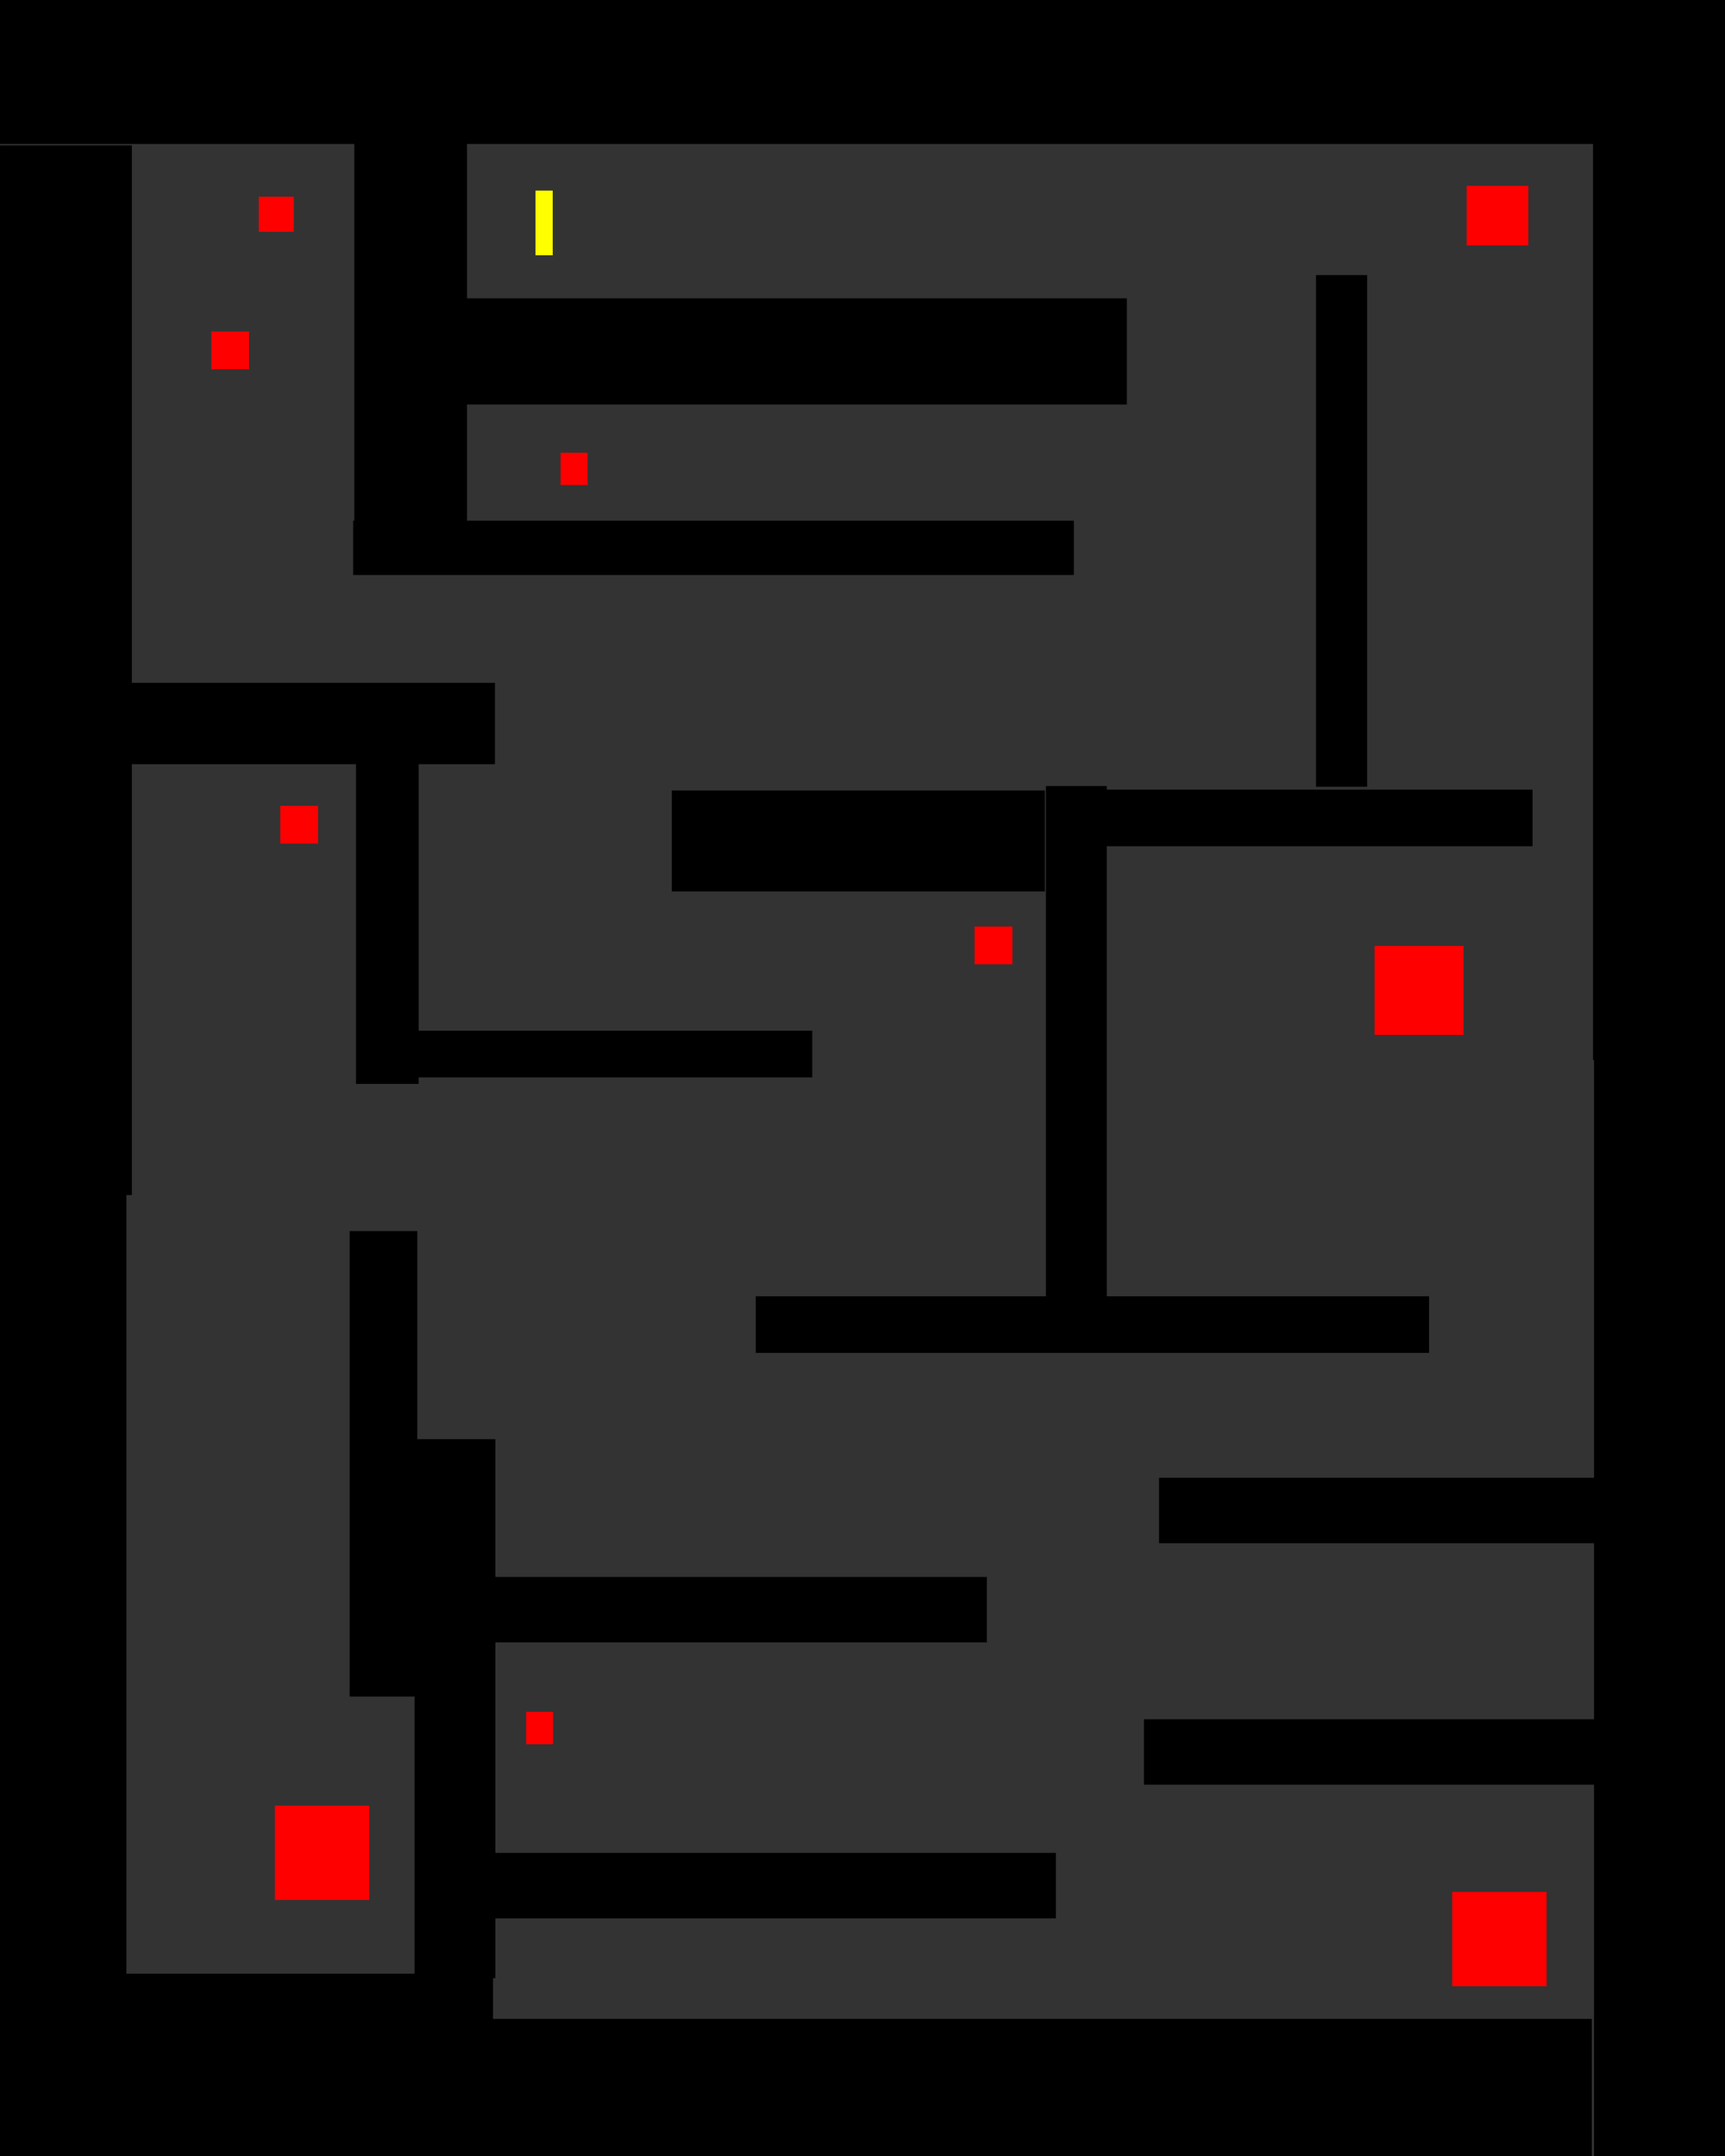 <?xml version="1.0" encoding="UTF-8" standalone="no"?>
<!-- Created with Inkscape (http://www.inkscape.org/) -->

<svg
   xmlns:dc="http://purl.org/dc/elements/1.1/"
   xmlns:cc="http://creativecommons.org/ns#"
   xmlns:rdf="http://www.w3.org/1999/02/22-rdf-syntax-ns#"
   xmlns:svg="http://www.w3.org/2000/svg"
   xmlns="http://www.w3.org/2000/svg"
   xmlns:sodipodi="http://sodipodi.sourceforge.net/DTD/sodipodi-0.dtd"
   xmlns:inkscape="http://www.inkscape.org/namespaces/inkscape"
   width="4000"
   height="5000"
   id="svg3153"
   version="1.1"
   inkscape:version="0.48.4 r9939"
   sodipodi:docname="Level5.svg">
  <rect width="100%" height="100%" fill="#333333" stroke="none"/>
  <defs
     id="defs3155" />
  <sodipodi:namedview
     id="base"
     pagecolor="#ffffff"
     bordercolor="#666666"
     borderopacity="1.0"
     inkscape:pageopacity="0.0"
     inkscape:pageshadow="2"
     inkscape:zoom="0.1"
     inkscape:cx="2682.6513"
     inkscape:cy="2500"
     inkscape:document-units="px"
     showgrid="false"
     inkscape:window-width="1366"
     inkscape:window-height="716"
     inkscape:window-x="0"
     inkscape:window-y="0"
     inkscape:window-maximized="1"
     inkscape:current-layer="svg3153" />
  <g
     id="g3094">
    <rect
       inkscape:transform-center-y="1440"
       inkscape:transform-center-x="-2135"
       inkscape:label="#rect3218"
       y="442.034"
       x="1241.666"
       height="149.962"
       width="39.975"
       id="player"
       style="fill:#ffff00;fill-opacity:1;fill-rule:evenodd;stroke:#000000;stroke-width:0.021;stroke-linejoin:round;stroke-miterlimit:4;stroke-opacity:1;stroke-dasharray:none;stroke-dashoffset:0" />
    <rect
       y="2855.035"
       x="810.859"
       height="1079.483"
       width="156.699"
       id="rect3186"
       style="fill:#000000;fill-opacity:1;fill-rule:evenodd;stroke:#000000;stroke-width:0.1;stroke-linejoin:round;stroke-miterlimit:4;stroke-opacity:1;stroke-dasharray:none;stroke-dashoffset:0" />
    <rect
       style="fill:#000000;fill-opacity:1;fill-rule:evenodd;stroke:#000000;stroke-width:0.079;stroke-linejoin:round;stroke-miterlimit:4;stroke-opacity:1;stroke-dasharray:none;stroke-dashoffset:0"
       id="rect3102"
       width="1155.775"
       height="151.721"
       x="1132.607"
       y="3657.108" />
    <rect
       y="431.25"
       x="3401.25"
       height="137.5"
       width="142.5"
       id="rect3138"
       style="fill:#ff0000" />
    <g
       inkscape:label="#g3071"
       id="blocks">
      <rect
         style="fill:#000000;fill-opacity:1;fill-rule:evenodd;stroke:#000000;stroke-width:0.084;stroke-linejoin:round;stroke-miterlimit:4;stroke-opacity:1;stroke-dasharray:none;stroke-dashoffset:0"
         id="rect3160"
         width="883.616"
         height="452.702"
         x="259.632"
         y="4577.305" />
      <rect
         style="fill:#000000;fill-opacity:1;fill-rule:evenodd;stroke:#000000;stroke-width:0.111;stroke-linejoin:round;stroke-miterlimit:4;stroke-opacity:1;stroke-dasharray:none;stroke-dashoffset:0"
         id="rect3162"
         width="303.032"
         height="2331.175"
         x="-9.995"
         y="2702.47" />
      <rect
         style="fill:#000000;fill-opacity:1;fill-rule:evenodd;stroke:#000000;stroke-width:0.089;stroke-linejoin:round;stroke-miterlimit:4;stroke-opacity:1;stroke-dasharray:none;stroke-dashoffset:0"
         id="rect3164"
         width="305.647"
         height="2434.254"
         x="-0.008"
         y="337.143" />
      <rect
         style="fill:#000000;fill-opacity:1;fill-rule:evenodd;stroke:#000000;stroke-width:0.1;stroke-linejoin:round;stroke-miterlimit:4;stroke-opacity:1;stroke-dasharray:none;stroke-dashoffset:0"
         id="rect3166"
         width="4039.354"
         height="383.042"
         x="0"
         y="-49.193" />
      <rect
         style="fill:#000000;fill-opacity:1;fill-rule:evenodd;stroke:#000000;stroke-width:0.109;stroke-linejoin:round;stroke-miterlimit:4;stroke-opacity:1;stroke-dasharray:none;stroke-dashoffset:0"
         id="rect3168"
         width="327.855"
         height="2176.354"
         x="3694.084"
         y="281.627" />
      <rect
         style="fill:#000000;fill-opacity:1;fill-rule:evenodd;stroke:#000000;stroke-width:0.095;stroke-linejoin:round;stroke-miterlimit:4;stroke-opacity:1;stroke-dasharray:none;stroke-dashoffset:0"
         id="rect3170"
         width="343.05"
         height="2681.301"
         x="3696.308"
         y="2318.702" />
      <rect
         style="fill:#000000;fill-opacity:1;fill-rule:evenodd;stroke:#000000;stroke-width:0.061;stroke-linejoin:round;stroke-miterlimit:4;stroke-opacity:1;stroke-dasharray:none;stroke-dashoffset:0"
         id="rect3172"
         width="2592.046"
         height="335.426"
         x="1099.108"
         y="4682.012" />
      <rect
         style="fill:#000000;fill-opacity:1;fill-rule:evenodd;stroke:#000000;stroke-width:0.054;stroke-linejoin:round;stroke-miterlimit:4;stroke-opacity:1;stroke-dasharray:none;stroke-dashoffset:0"
         id="rect3174"
         width="879.833"
         height="188.626"
         x="267.932"
         y="1583.599" />
      <rect
         style="fill:#000000;fill-opacity:1;fill-rule:evenodd;stroke:#000000;stroke-width:0.054;stroke-linejoin:round;stroke-miterlimit:4;stroke-opacity:1;stroke-dasharray:none;stroke-dashoffset:0"
         id="rect3176"
         width="118.615"
         height="1186.583"
         x="-3170.19"
         y="637.996"
         transform="scale(-1,1)" />
      <rect
         style="fill:#000000;fill-opacity:1;fill-rule:evenodd;stroke:#000000;stroke-width:0.095;stroke-linejoin:round;stroke-miterlimit:4;stroke-opacity:1;stroke-dasharray:none;stroke-dashoffset:0"
         id="rect3178"
         width="1555.117"
         height="245.996"
         x="1057.769"
         y="691.997" />
      <rect
         style="fill:#000000;fill-opacity:1;fill-rule:evenodd;stroke:#000000;stroke-width:0.079;stroke-linejoin:round;stroke-miterlimit:4;stroke-opacity:1;stroke-dasharray:none;stroke-dashoffset:0"
         id="rect3180"
         width="1671.231"
         height="126.009"
         x="818.88"
         y="1207.508" />
      <rect
         style="fill:#000000;fill-opacity:1;fill-rule:evenodd;stroke:#000000;stroke-width:0.068;stroke-linejoin:round;stroke-miterlimit:4;stroke-opacity:1;stroke-dasharray:none;stroke-dashoffset:0"
         id="rect3182"
         width="261.197"
         height="904.955"
         x="821.636"
         y="306.433" />
      <rect
         style="fill:#000000;fill-opacity:1;fill-rule:evenodd;stroke:#000000;stroke-width:0.074;stroke-linejoin:round;stroke-miterlimit:4;stroke-opacity:1;stroke-dasharray:none;stroke-dashoffset:0"
         id="rect3184"
         width="1015.786"
         height="151.726"
         x="2687.602"
         y="3427.106" />
      <rect
         style="fill:#000000"
         id="rect3016"
         width="187.5"
         height="1250"
         x="961.25"
         y="3337.5" />
      <rect
         style="fill:#000000"
         id="rect3018"
         width="996.25"
         height="131.25"
         x="2557.5"
         y="1831.25" />
      <rect
         y="1822.998"
         x="2425.269"
         height="1186.578"
         width="141.228"
         id="rect3092"
         style="fill:#000000;fill-opacity:1;fill-rule:evenodd;stroke:#000000;stroke-width:0.058;stroke-linejoin:round;stroke-miterlimit:4;stroke-opacity:1;stroke-dasharray:none;stroke-dashoffset:0" />
      <rect
         y="3006.25"
         x="1752.5"
         height="131.25"
         width="1561.25"
         id="rect3094"
         style="fill:#000000" />
      <rect
         y="1833.208"
         x="1557.867"
         height="234.214"
         width="865.039"
         id="rect3096"
         style="fill:#000000;fill-opacity:1;fill-rule:evenodd;stroke:#000000;stroke-width:0.069;stroke-linejoin:round;stroke-miterlimit:4;stroke-opacity:1;stroke-dasharray:none;stroke-dashoffset:0" />
      <rect
         y="2390.309"
         x="953.857"
         height="108.223"
         width="929.63"
         id="rect3098"
         style="fill:#000000;fill-opacity:1;fill-rule:evenodd;stroke:#000000;stroke-width:0.055;stroke-linejoin:round;stroke-miterlimit:4;stroke-opacity:1;stroke-dasharray:none;stroke-dashoffset:0" />
      <rect
         y="1736.417"
         x="825.39"
         height="777.225"
         width="145.292"
         id="rect3100"
         style="fill:#000000;fill-opacity:1;fill-rule:evenodd;stroke:#000000;stroke-width:0.047;stroke-linejoin:round;stroke-miterlimit:4;stroke-opacity:1;stroke-dasharray:none;stroke-dashoffset:0" />
      <rect
         style="fill:#000000;fill-opacity:1;fill-rule:evenodd;stroke:#000000;stroke-width:0.084;stroke-linejoin:round;stroke-miterlimit:4;stroke-opacity:1;stroke-dasharray:none;stroke-dashoffset:0"
         id="rect3040"
         width="1305.764"
         height="151.716"
         x="1142.612"
         y="4297.111" />
    </g>
    <rect
       style="fill:#000000;fill-opacity:1;fill-rule:evenodd;stroke:#000000;stroke-width:0.076;stroke-linejoin:round;stroke-miterlimit:4;stroke-opacity:1;stroke-dasharray:none;stroke-dashoffset:0"
       id="rect3042"
       width="1075.781"
       height="151.724"
       x="2652.604"
       y="3987.107" />
    <g
       inkscape:label="#g3059"
       id="enemies">
      <rect
         style="fill:#ff0000"
         id="rect3128"
         width="81.25"
         height="81.25"
         x="600"
         y="456.25" />
      <rect
         style="fill:#ff0000"
         id="rect3130"
         width="87.5"
         height="87.5"
         x="490"
         y="768.75" />
      <rect
         style="fill:#ff0000"
         id="rect3132"
         width="62.5"
         height="75"
         x="1300"
         y="1050" />
      <rect
         style="fill:#ff0000"
         id="rect3134"
         width="206.25"
         height="206.25"
         x="3187.5"
         y="2193.75" />
      <rect
         style="fill:#ff0000"
         id="rect3136"
         width="218.75"
         height="218.75"
         x="637.5"
         y="4187.5" />
      <rect
         y="2148.75"
         x="2260"
         height="87.5"
         width="87.5"
         id="rect3044"
         style="fill:#ff0000" />
      <rect
         y="431.25"
         x="3401.25"
         height="137.5"
         width="142.5"
         id="rect3046"
         style="fill:#ff0000" />
      <rect
         y="1868.75"
         x="650"
         height="87.5"
         width="87.5"
         id="rect3048"
         style="fill:#ff0000" />
      <rect
         y="4387.5"
         x="3367.5"
         height="218.75"
         width="218.75"
         id="rect3055"
         style="fill:#ff0000" />
      <rect
         y="3970"
         x="1220"
         height="75"
         width="62.5"
         id="rect3057"
         style="fill:#ff0000" />
    </g>
  </g>
</svg>

